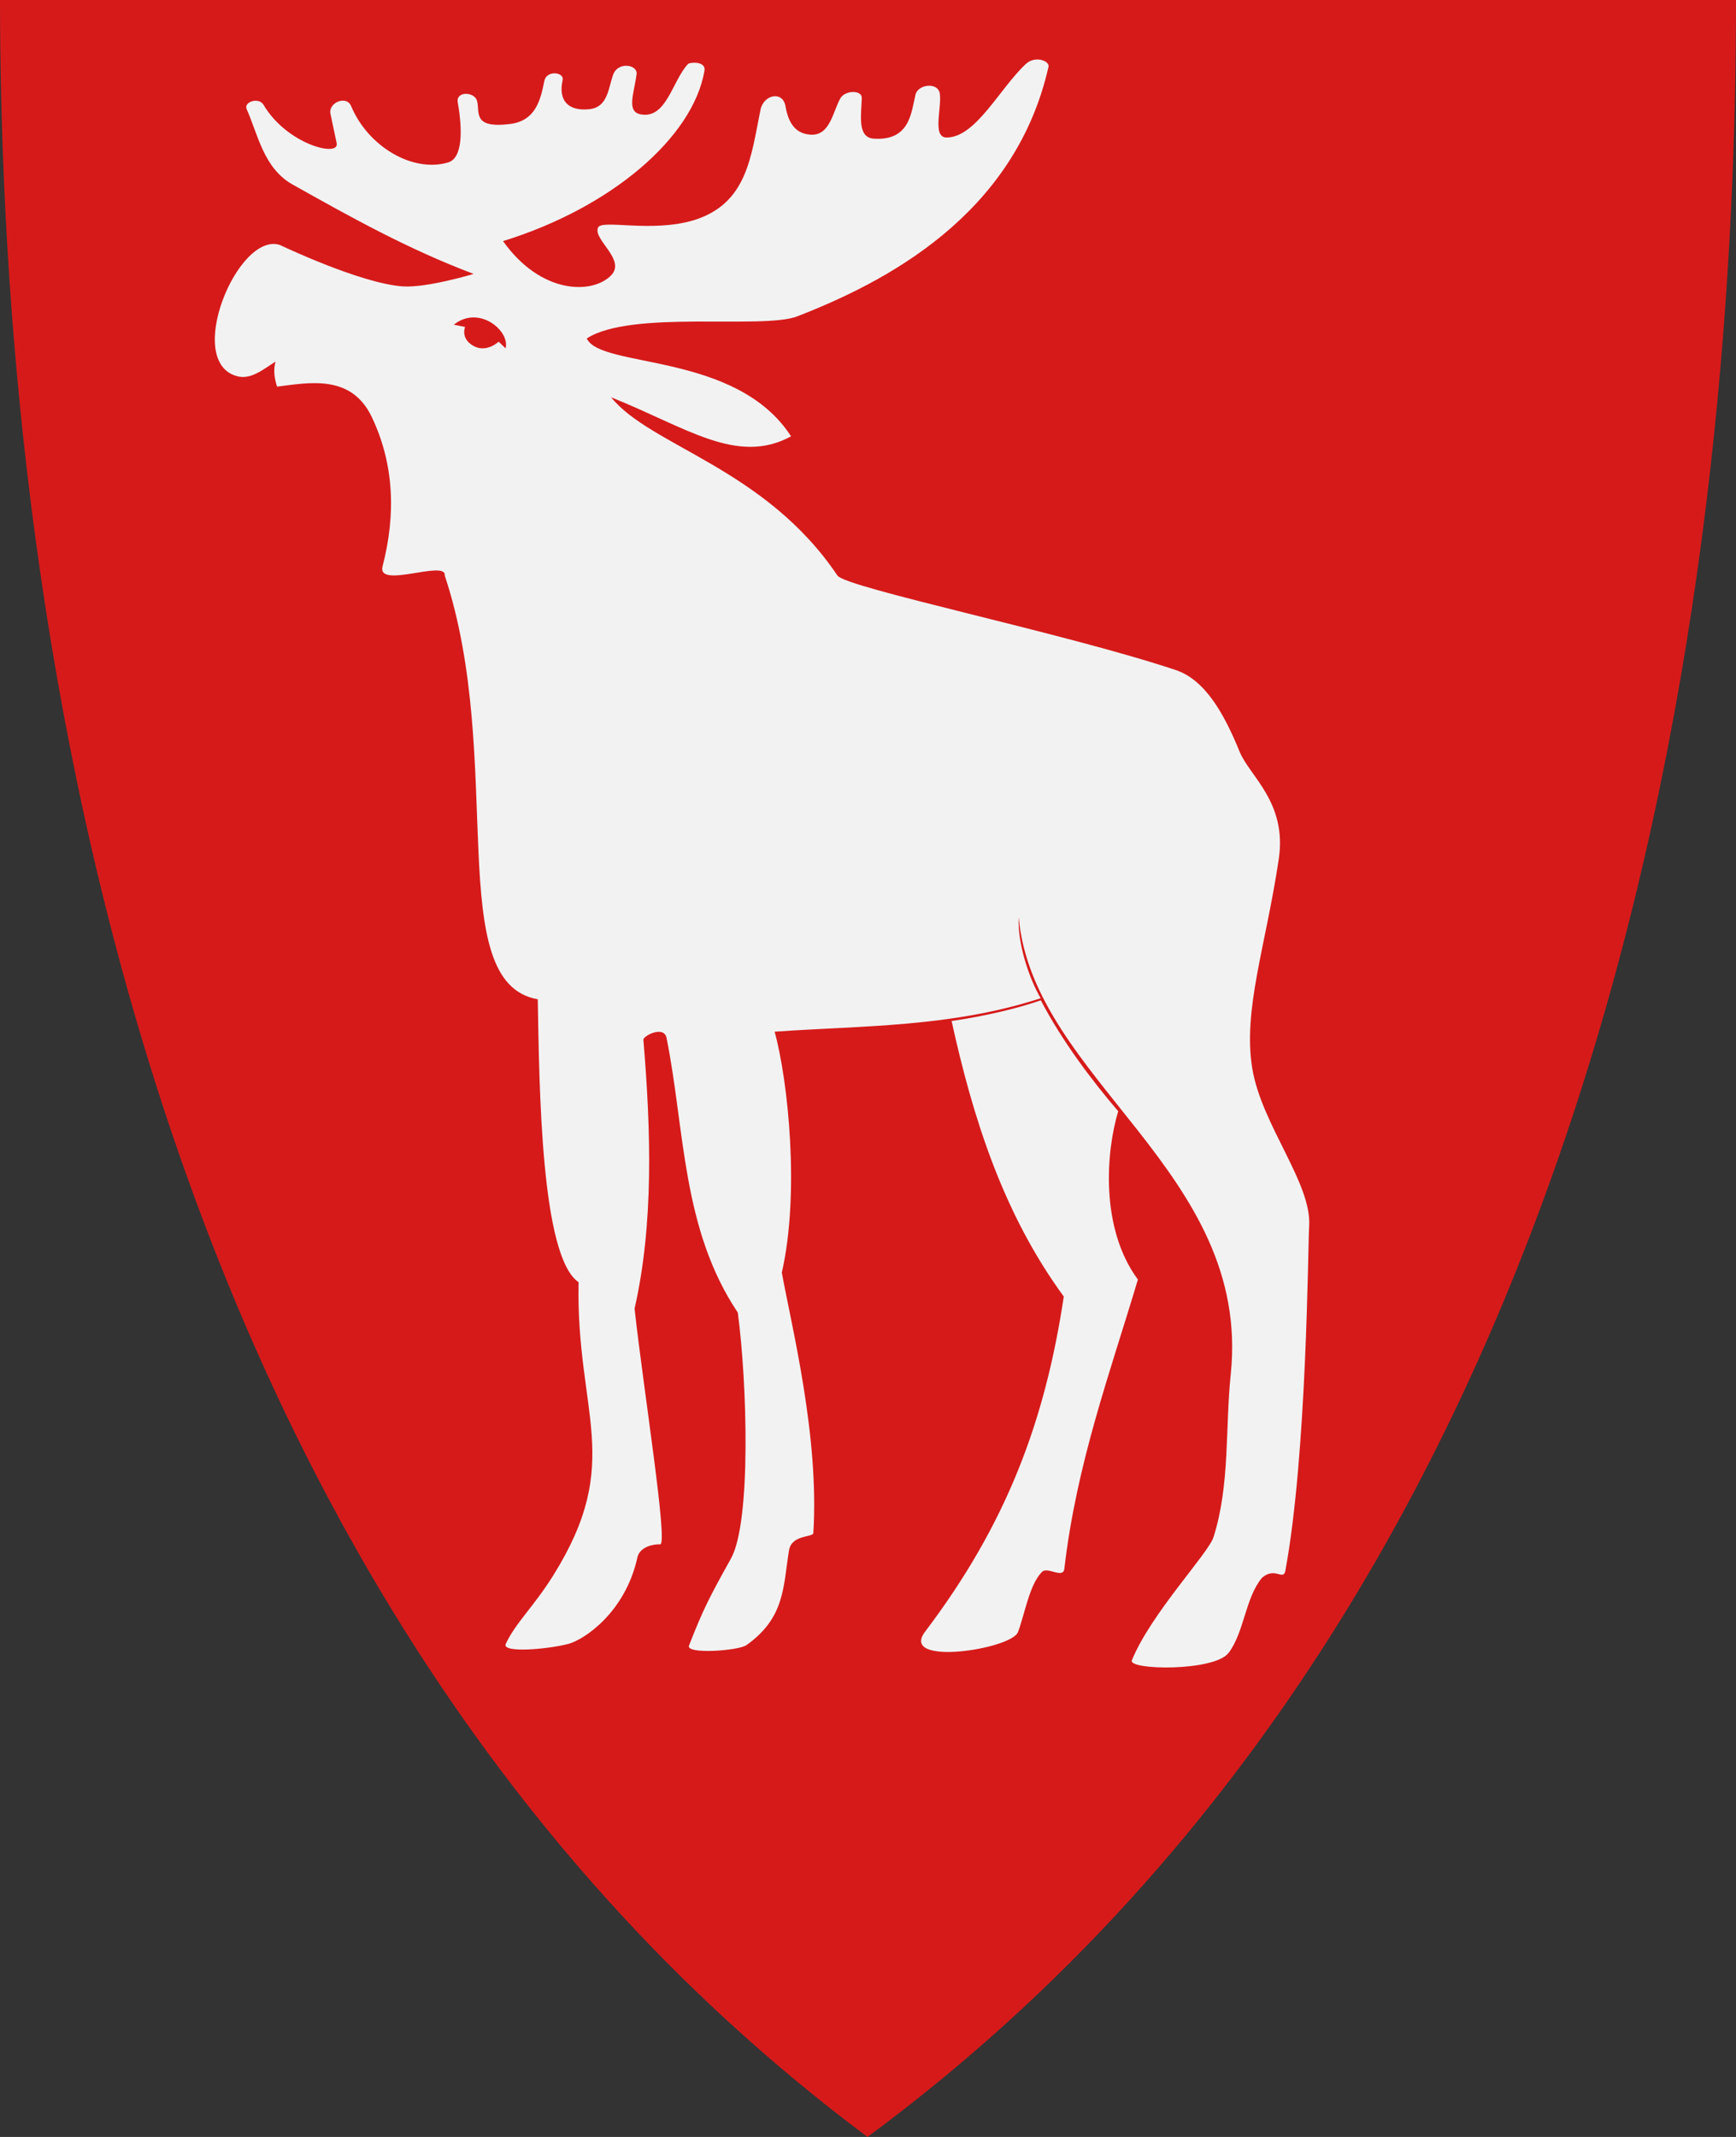 <?xml version="1.0" encoding="UTF-8" standalone="no"?>
<!-- Created with Inkscape (http://www.inkscape.org/) -->

<svg
   xmlns:svg="http://www.w3.org/2000/svg"
   xmlns="http://www.w3.org/2000/svg"
   xmlns:xlink="http://www.w3.org/1999/xlink"
   version="1.1"
   width="390"
   height="480"
   id="svg4228">
  <rect width="100%" height="100%" fill="#333333" stroke="none"/>
  <defs
     id="defs4232">
    <linearGradient
       id="linearGradient3653">
      <stop
         id="stop3655"
         style="stop-color:#ffffff;stop-opacity:1"
         offset="0" />
      <stop
         id="stop3657"
         style="stop-color:#ffffff;stop-opacity:0"
         offset="1" />
    </linearGradient>
    <linearGradient
       x1="0"
       y1="109.877"
       x2="390"
       y2="109.877"
       id="linearGradient2839"
       xlink:href="#linearGradient3653"
       gradientUnits="userSpaceOnUse" />
  </defs>
  <path
     d="M 0,0 C 130,0 260,0 390,0 389.99,114.998 370.786,350.147 194.888,479.998 20.791,350.089 0.081,115.022 0,0 z"
     id="path4240-0"
     style="color:#000000;fill:#d61a1a;fill-opacity:1;fill-rule:nonzero;stroke:none;marker:none;visibility:visible;display:inline;overflow:visible;enable-background:accumulate" />
  <path
     d="m 213.78,229.337 c 7.75,-1.136 15.008,-2.885 20.046,-4.649 4.766,9.133 11.466,18.014 17.388,24.92 -2.749,9.077 -4.094,26.284 4.421,37.807 -6.315,21.115 -13.783,41.349 -16.525,64.958 -0.273,2.346 -3.757,-0.55 -5.02,0.703 -2.841,2.817 -3.925,9.721 -5.403,13.535 -1.495,3.856 -26.831,7.775 -20.847,-0.127 18.42,-24.323 26.962,-47.477 31.144,-75.254 -13.58,-18.545 -20.385,-39.977 -25.203,-61.892 z"
     id="path4817"
     style="fill:#f2f2f2;stroke:none" />
  <path
     d="m 99.915,129.28 c 0.436,-3.664 -15.317,3.123 -13.97,-2.071 3.027,-11.669 2.593,-23.059 -2.446,-33.581 -4.6,-9.606 -14.016,-7.682 -21.249,-6.782 -0.515,-1.513 -0.939,-3.699 -0.343,-5.616 -2.595,1.589 -5.42,4.073 -8.517,3.305 -12.233,-3.031 0.05,-32.697 9.534,-29.492 0,0 17.825,8.541 27.458,9.28 5.404,0.414 16.017,-2.797 16.017,-2.797 C 91.687,55.982 78.733,48.747 65.72,41.441 c -6.5,-3.65 -7.782,-11.271 -10.297,-16.907 -0.753,-1.688 2.742,-2.754 3.77,-1.006 5.255,8.933 17.13,11.887 16.442,8.633 l -1.398,-6.61 c -0.525,-2.48 3.599,-4.227 4.638,-1.736 3.84,9.205 13.955,15.029 21.803,12.668 3.305,-0.994 3.235,-7.364 2.161,-13.475 -0.458,-2.605 3.732,-2.425 4.322,-0.381 0.717,2.481 -1.198,6.323 7.5,5.212 5.832,-0.745 6.822,-5.717 7.627,-9.661 0.509,-2.495 4.516,-1.992 4.113,-0.194 -1.04,4.641 1.284,7.006 5.93,6.55 4.351,-0.427 4.311,-4.905 5.466,-7.881 1.104,-2.843 5.489,-2.156 5.212,0 -0.555,4.316 -2.332,8.394 0.89,9.025 5.827,1.142 7.119,-7.542 10.678,-11.314 0.377,-0.4 4.066,-0.69 3.686,1.525 -2.586,15.076 -21.08,30.811 -45.254,38.263 8.501,11.991 20.066,12.007 24.274,7.702 3.449,-3.528 -4.177,-8.091 -2.918,-10.753 0.889,-1.881 11.94,1.232 21.554,-1.653 11.975,-3.752 12.766,-14.227 14.929,-24.788 0.707,-3.454 4.973,-4.281 5.593,-0.89 0.481,2.627 1.488,6.265 5.72,6.483 4.278,0.221 4.897,-5.011 6.61,-8.136 1.033,-1.885 4.88,-1.944 4.831,-0.127 -0.103,3.785 -1.064,8.901 2.669,9.153 8.191,0.553 8.438,-5.938 9.407,-9.915 0.565,-2.32 5.129,-2.879 5.466,-0.127 0.41,3.35 -1.741,9.802 1.525,9.788 6.567,-0.027 11.874,-11.008 17.797,-16.525 2.086,-1.943 5.384,-0.69 5.085,0.636 -7.588,33.588 -37.017,48.513 -56.441,56.059 -7.726,3.002 -37.246,-1.525 -47.288,4.958 3.086,6.825 33.563,2.905 45.89,21.992 -12.105,6.605 -23.582,-2.043 -40.424,-8.771 8.871,11.025 34.574,15.854 50.847,40.042 1.862,2.768 51.156,12.922 76.017,21.229 6.68,2.232 10.932,10.004 14.328,18.325 2.268,5.556 10.703,11.394 8.796,24.159 -2.915,19.513 -8.099,33.878 -5.95,46.987 2.079,12.687 13.41,25.816 12.782,35.439 -0.296,4.529 -0.467,51.005 -5.348,77.392 -0.441,2.386 -2.3,-0.995 -5.262,1.606 -3.748,4.524 -3.948,12.132 -7.471,16.831 -3.186,4.249 -22.663,3.917 -21.754,1.692 4.301,-10.539 17.195,-24.004 18.352,-27.679 3.73,-11.846 2.596,-24.345 3.865,-36.584 4.717,-45.506 -44.376,-66.112 -47.64,-102.65 -0.286,6.045 2.418,13.88 4.944,18.202 -20.25,6.55 -39.748,6.107 -59.774,7.506 3.06,11.071 5.672,36.457 1.618,54.112 2.157,11.925 8.469,36.779 7.075,58.579 -0.297,0.887 -4.893,0.341 -5.457,3.803 -1.34,8.223 -0.872,15.108 -9.569,21.303 -1.769,1.26 -13.694,2.118 -12.903,0.09 3.247,-8.319 4.681,-11.015 9.43,-19.546 4.567,-8.205 3.646,-39.353 1.536,-55.239 -12.603,-18.823 -11.853,-40.955 -16,-61.662 -0.595,-2.972 -5.282,-0.458 -5.213,0.36 1.725,20.675 2.315,41.449 -1.978,60.404 1.918,17.648 7.592,53 5.753,52.943 -1.614,-0.05 -4.598,0.567 -5.124,2.966 -2.691,12.277 -11.925,18.471 -15.55,19.415 -4.647,1.211 -14.979,2.091 -14.022,0 2.12,-4.633 6.303,-8.395 10.679,-15.405 16.018,-25.656 5.099,-36.214 5.68,-65.853 -8.466,-5.79 -8.809,-43.625 -9.168,-63.55 -21.454,-3.704 -7.139,-53.754 -20.892,-95.173 l 0,-2e-5 z"
     id="path4283"
     style="fill:#f2f2f2;stroke:none" />
  <path
     d="m 101.949,72.934 2.542,0.508 c 0,0 -1.082,2.468 1.716,4.163 3.01,1.824 5.816,-0.858 5.816,-0.858 l 1.557,1.494 c 1.055,-3.865 -5.948,-9.854 -11.631,-5.307 z"
     id="path4819"
     style="fill:#d61a1a;fill-opacity:1;stroke:none" />
</svg>
